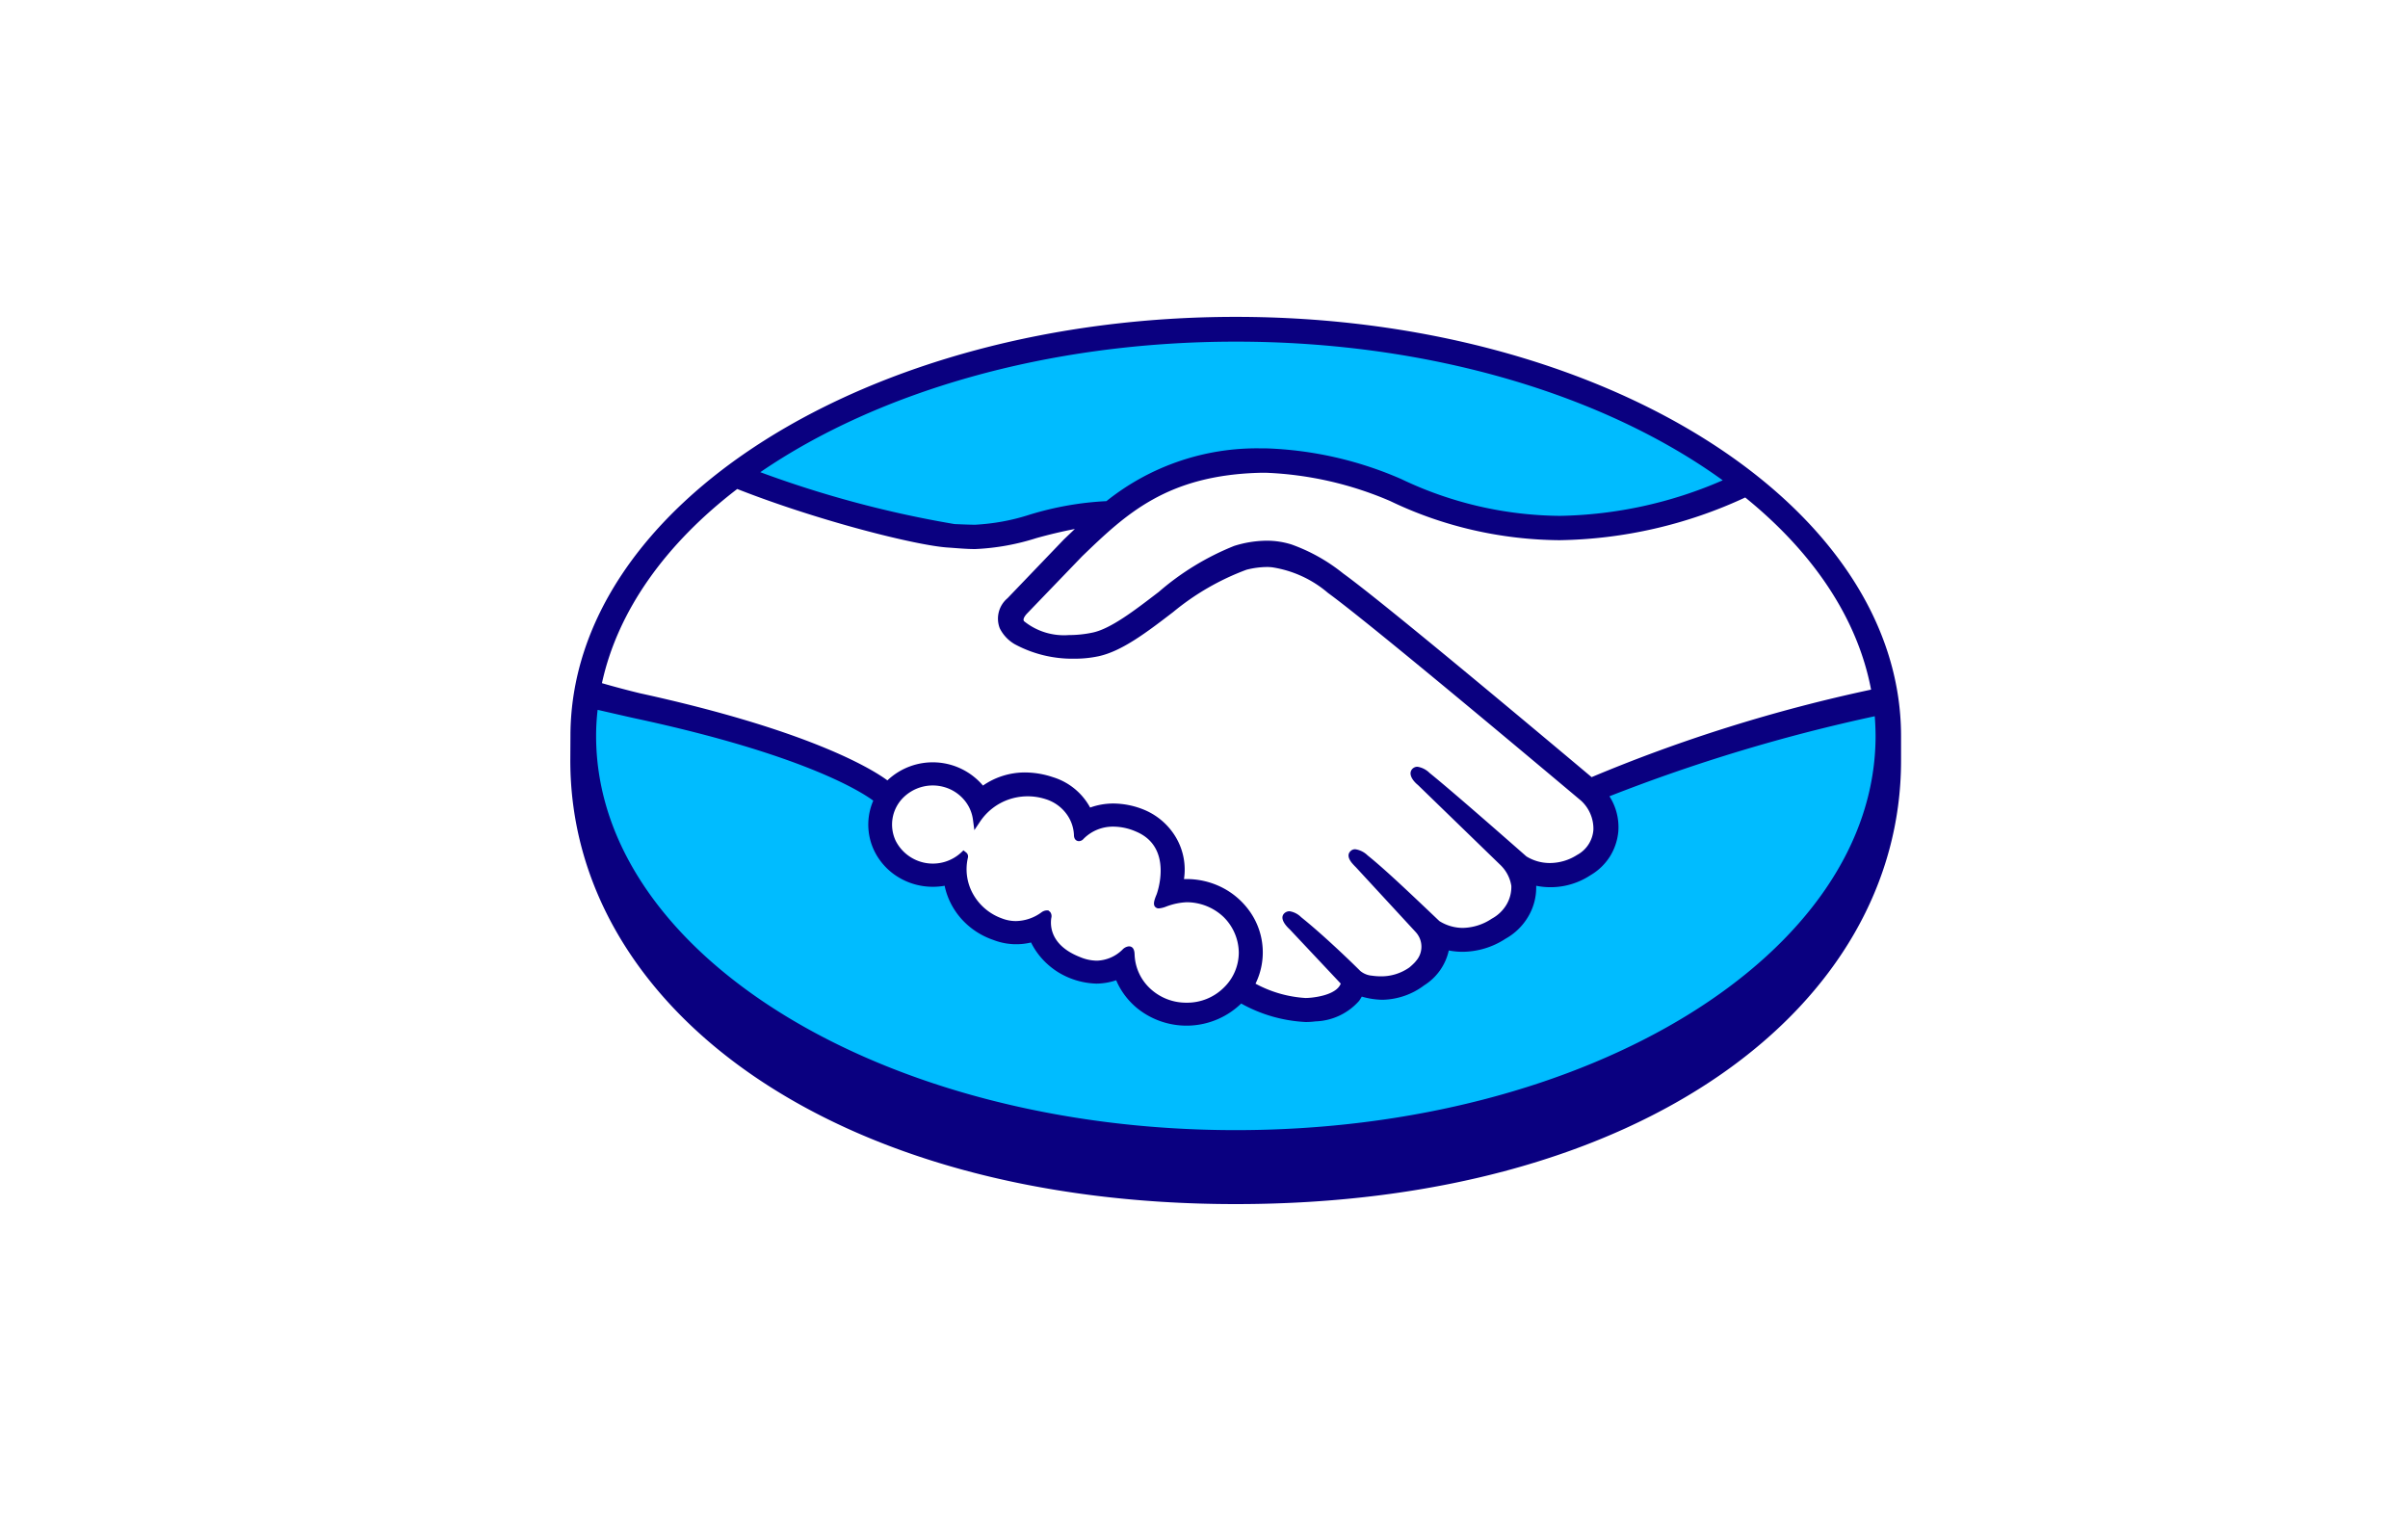 <svg xmlns="http://www.w3.org/2000/svg" width="38" height="24" fill="none" aria-labelledby="pi-mercadopago" role="img" viewBox="0 0 38 24"><title id="pi-mercadopago">Mercado Pago</title><path fill="#fff" d="M0 0h38v24H0z"/><path fill="#00BCFF" d="M19.502 5.263c-5.69 0-10.303 2.842-10.303 6.349 0 3.506 4.613 6.624 10.303 6.624s10.303-3.118 10.303-6.624c0-3.507-4.612-6.349-10.303-6.349"/><path fill="#fff" d="M16.15 9.65c-.005.009-.105.11-.04.19.16.196.651.308 1.149.2.296-.063.676-.355 1.044-.636a4.2 4.2 0 0 1 1.192-.732 1.4 1.4 0 0 1 .869-.021c.288.103.556.254.792.445.69.5 3.468 2.835 3.948 3.24a27.4 27.4 0 0 1 4.562-1.381c-.203-1.2-.951-2.342-2.1-3.24-1.6.648-3.686 1.035-5.599.136a5.5 5.5 0 0 0-2.065-.453c-1.518.034-2.175.667-2.87 1.336z"/><path fill="#fff" d="M24.991 12.59c-.033-.028-3.266-2.753-3.998-3.284a1.8 1.8 0 0 0-.907-.415 1.3 1.3 0 0 0-.432.04c-.43.156-.83.386-1.182.679-.41.314-.796.61-1.154.687a1.93 1.93 0 0 1-1.272-.184.55.55 0 0 1-.211-.223.36.36 0 0 1 .108-.407l.892-.93q.155-.15.316-.297-.415.06-.814.176a3.7 3.7 0 0 1-.949.17 9 9 0 0 1-.968-.145 16.3 16.3 0 0 1-2.781-.896c-1.269.91-2.095 2.026-2.34 3.279.182.046.66.151.783.177 2.87.615 3.765 1.248 3.927 1.38a.95.95 0 0 1 .347-.237.98.98 0 0 1 .827.047.9.9 0 0 1 .316.275c.193-.15.435-.232.684-.232q.211.003.41.07.194.06.346.191.151.132.232.312a1 1 0 0 1 .4-.082c.164.002.327.036.477.101.21.095.379.255.481.454a.95.95 0 0 1 .083.643 1.16 1.16 0 0 1 .919.316 1.06 1.06 0 0 1 .197 1.293c.297.175.64.263.988.255a.65.65 0 0 0 .462-.195c.03-.039.059-.084.031-.117l-.81-.866s-.133-.122-.09-.168c.046-.049.129.02.187.067.412.332.916.832.916.832.008.006.041.07.228.101a.87.87 0 0 0 .64-.143 1 1 0 0 0 .131-.132.4.4 0 0 0-.023-.514l-.946-1.023s-.135-.12-.088-.168c.04-.043.128.021.187.068.3.242.722.65 1.128 1.033a.79.79 0 0 0 .907-.03.64.64 0 0 0 .252-.24.6.6 0 0 0 .084-.331.64.64 0 0 0-.2-.38l-1.291-1.251s-.137-.113-.089-.17c.04-.047.128.022.186.068q.771.647 1.525 1.316a.81.81 0 0 0 .877-.017.6.6 0 0 0 .201-.189.55.55 0 0 0 .036-.533.7.7 0 0 0-.166-.231"/><path fill="#fff" d="M18.726 14.175q-.229.03-.448.096c-.016-.01.012-.088.03-.132.02-.044.284-.81-.36-1.074a.78.78 0 0 0-.896.128q-.039.041-.042-.009a.67.67 0 0 0-.143-.395.7.7 0 0 0-.355-.24c-.2-.06-.416-.055-.614.013a.97.97 0 0 0-.483.363.67.67 0 0 0-.207-.396.72.72 0 0 0-.865-.086.68.68 0 0 0-.286.348.65.65 0 0 0-.001.444.68.68 0 0 0 .285.348.72.72 0 0 0 .866-.082q.006.004.003.022a.86.86 0 0 0 .091.617c.107.188.28.334.488.41a.72.72 0 0 0 .68-.102c.055-.038.064-.022.056.029-.023.157.007.493.496.683a.65.65 0 0 0 .736-.132c.063-.054.08-.045.083.04.008.168.067.33.169.463.103.136.244.24.405.297a.92.92 0 0 0 .952-.21.825.825 0 0 0 .174-.925.86.86 0 0 0-.326-.376.9.9 0 0 0-.488-.142"/><path fill="#0A0080" d="M19.5 5C13.703 5 9.002 7.971 9.002 11.615L9 12.002C9 15.87 13.109 19 19.5 19c6.429 0 10.5-3.13 10.5-6.997v-.388C30 7.971 25.3 5 19.5 5m10.027 5.882c-1.513.323-2.99.785-4.41 1.381-.997-.837-3.299-2.765-3.922-3.215a2.8 2.8 0 0 0-.813-.456 1.3 1.3 0 0 0-.399-.06q-.26.004-.506.082a4.2 4.2 0 0 0-1.193.728l-.02.015c-.361.277-.735.563-1.018.624q-.186.04-.377.04c-.256.02-.51-.058-.709-.219q-.026-.033.035-.107l.006-.007.876-.91c.686-.66 1.335-1.285 2.827-1.318h.074a5.5 5.5 0 0 1 1.962.447c.83.4 1.745.61 2.673.617a7.2 7.2 0 0 0 2.928-.674c1.065.862 1.771 1.9 1.986 3.032M19.503 5.391c3.078 0 5.832.85 7.683 2.188a6.7 6.7 0 0 1-2.571.561 5.9 5.9 0 0 1-2.501-.58 5.8 5.8 0 0 0-2.135-.485h-.084a3.8 3.8 0 0 0-2.435.833c-.412.02-.82.093-1.214.214-.277.09-.565.142-.856.158-.11 0-.307-.01-.325-.01a17 17 0 0 1-3.067-.819c1.848-1.265 4.525-2.06 7.505-2.06m-7.869 2.325c1.281.504 2.835.894 3.326.924.137.009.283.024.43.024a3.7 3.7 0 0 0 .965-.173q.3-.084.607-.144l-.173.165-.89.928a.42.42 0 0 0-.122.474.6.6 0 0 0 .234.25c.288.156.614.236.945.23q.19.001.377-.038c.373-.08.765-.38 1.18-.698a4 4 0 0 1 1.158-.668q.159-.041.324-.043.04 0 .083.005c.326.051.63.191.877.403.73.529 3.964 3.254 3.996 3.28a.6.6 0 0 1 .194.458.49.49 0 0 1-.258.398.8.8 0 0 1-.425.127.7.7 0 0 1-.374-.104c-.012-.01-1.12-.988-1.528-1.317a.35.35 0 0 0-.191-.098.11.11 0 0 0-.085.038c-.064.076.008.182.092.25l1.294 1.255c.097.09.16.209.18.337a.55.55 0 0 1-.079.3.6.6 0 0 1-.229.217.85.85 0 0 1-.459.146.7.7 0 0 1-.369-.108l-.185-.176c-.34-.322-.69-.654-.947-.86a.35.35 0 0 0-.193-.097.1.1 0 0 0-.081.034c-.03.031-.05.087.024.18a1 1 0 0 0 .065.07l.944 1.023a.34.34 0 0 1 .021.436l-.033.04a1 1 0 0 1-.088.082.77.77 0 0 1-.462.14 1 1 0 0 1-.127-.01.33.33 0 0 1-.186-.075l-.012-.012c-.051-.051-.527-.52-.921-.836a.33.33 0 0 0-.184-.094.12.12 0 0 0-.085.036c-.078.082.039.205.089.25l.805.856a.2.2 0 0 1-.03.052c-.03.039-.127.133-.42.168a1 1 0 0 1-.106.007 1.9 1.9 0 0 1-.789-.226 1.12 1.12 0 0 0-.072-1.113 1.2 1.2 0 0 0-.435-.394 1.24 1.24 0 0 0-.622-.143 1 1 0 0 0-.117-.641 1.05 1.05 0 0 0-.493-.445 1.3 1.3 0 0 0-.502-.107q-.19 0-.369.064a1 1 0 0 0-.588-.48 1.4 1.4 0 0 0-.431-.074 1.16 1.16 0 0 0-.672.207 1.04 1.04 0 0 0-1.508-.082c-.25-.184-1.245-.793-3.907-1.375q-.3-.073-.598-.159c.25-1.15 1.01-2.202 2.135-3.064m4.939 6.675-.03-.025h-.028a.15.15 0 0 0-.082.032.7.7 0 0 1-.398.136.6.6 0 0 1-.222-.041.85.85 0 0 1-.456-.383.8.8 0 0 1-.082-.579.08.08 0 0 0-.027-.078l-.044-.035-.04.038a.658.658 0 0 1-1.029-.188.6.6 0 0 1 .101-.663.66.66 0 0 1 .669-.184.64.64 0 0 1 .303.193.6.6 0 0 1 .146.32l.022.165.094-.14a.9.9 0 0 1 .45-.344.92.92 0 0 1 .574-.007c.13.039.243.116.324.22a.6.6 0 0 1 .13.36c.007.081.066.085.078.085a.1.1 0 0 0 .074-.037.65.65 0 0 1 .471-.192.9.9 0 0 1 .354.077c.603.25.33.987.326.995-.052.122-.054.177-.005.208l.024.01h.018a.4.4 0 0 0 .116-.029q.156-.06.322-.068c.216 0 .425.083.582.232a.8.8 0 0 1 .241.56.77.77 0 0 1-.241.56.82.82 0 0 1-.582.233.83.83 0 0 1-.57-.218.77.77 0 0 1-.251-.538c-.001-.037-.005-.133-.09-.133a.16.16 0 0 0-.1.05.6.6 0 0 1-.403.176.7.7 0 0 1-.266-.056c-.469-.183-.475-.493-.456-.617a.11.11 0 0 0-.017-.095m2.93 3.442c-5.576 0-10.096-2.785-10.096-6.221q0-.206.024-.411c.045.01.487.112.58.132 2.719.582 3.617 1.187 3.77 1.301a.95.95 0 0 0 .092.922 1 1 0 0 0 .367.321c.205.106.44.14.667.1.04.194.133.375.267.525.135.15.308.264.502.33a1 1 0 0 0 .595.04c.093.19.24.35.421.465.183.114.394.178.612.184a1 1 0 0 0 .31-.053c.076.178.196.335.35.456a1.24 1.24 0 0 0 1.623-.089c.31.174.659.274 1.017.292q.078 0 .154-.01a.96.96 0 0 0 .69-.324 1 1 0 0 0 .042-.067q.16.047.326.05c.239-.005.47-.085.657-.227a.87.87 0 0 0 .39-.551q.108.021.22.021a1.25 1.25 0 0 0 .675-.206.95.95 0 0 0 .361-.354.9.9 0 0 0 .123-.482c.296.06.604 0 .856-.166a.9.9 0 0 0 .306-.293.9.9 0 0 0 .134-.396.9.9 0 0 0-.14-.557 27 27 0 0 1 4.187-1.263q.012.154.013.31c0 3.436-4.52 6.221-10.095 6.221"/></svg>